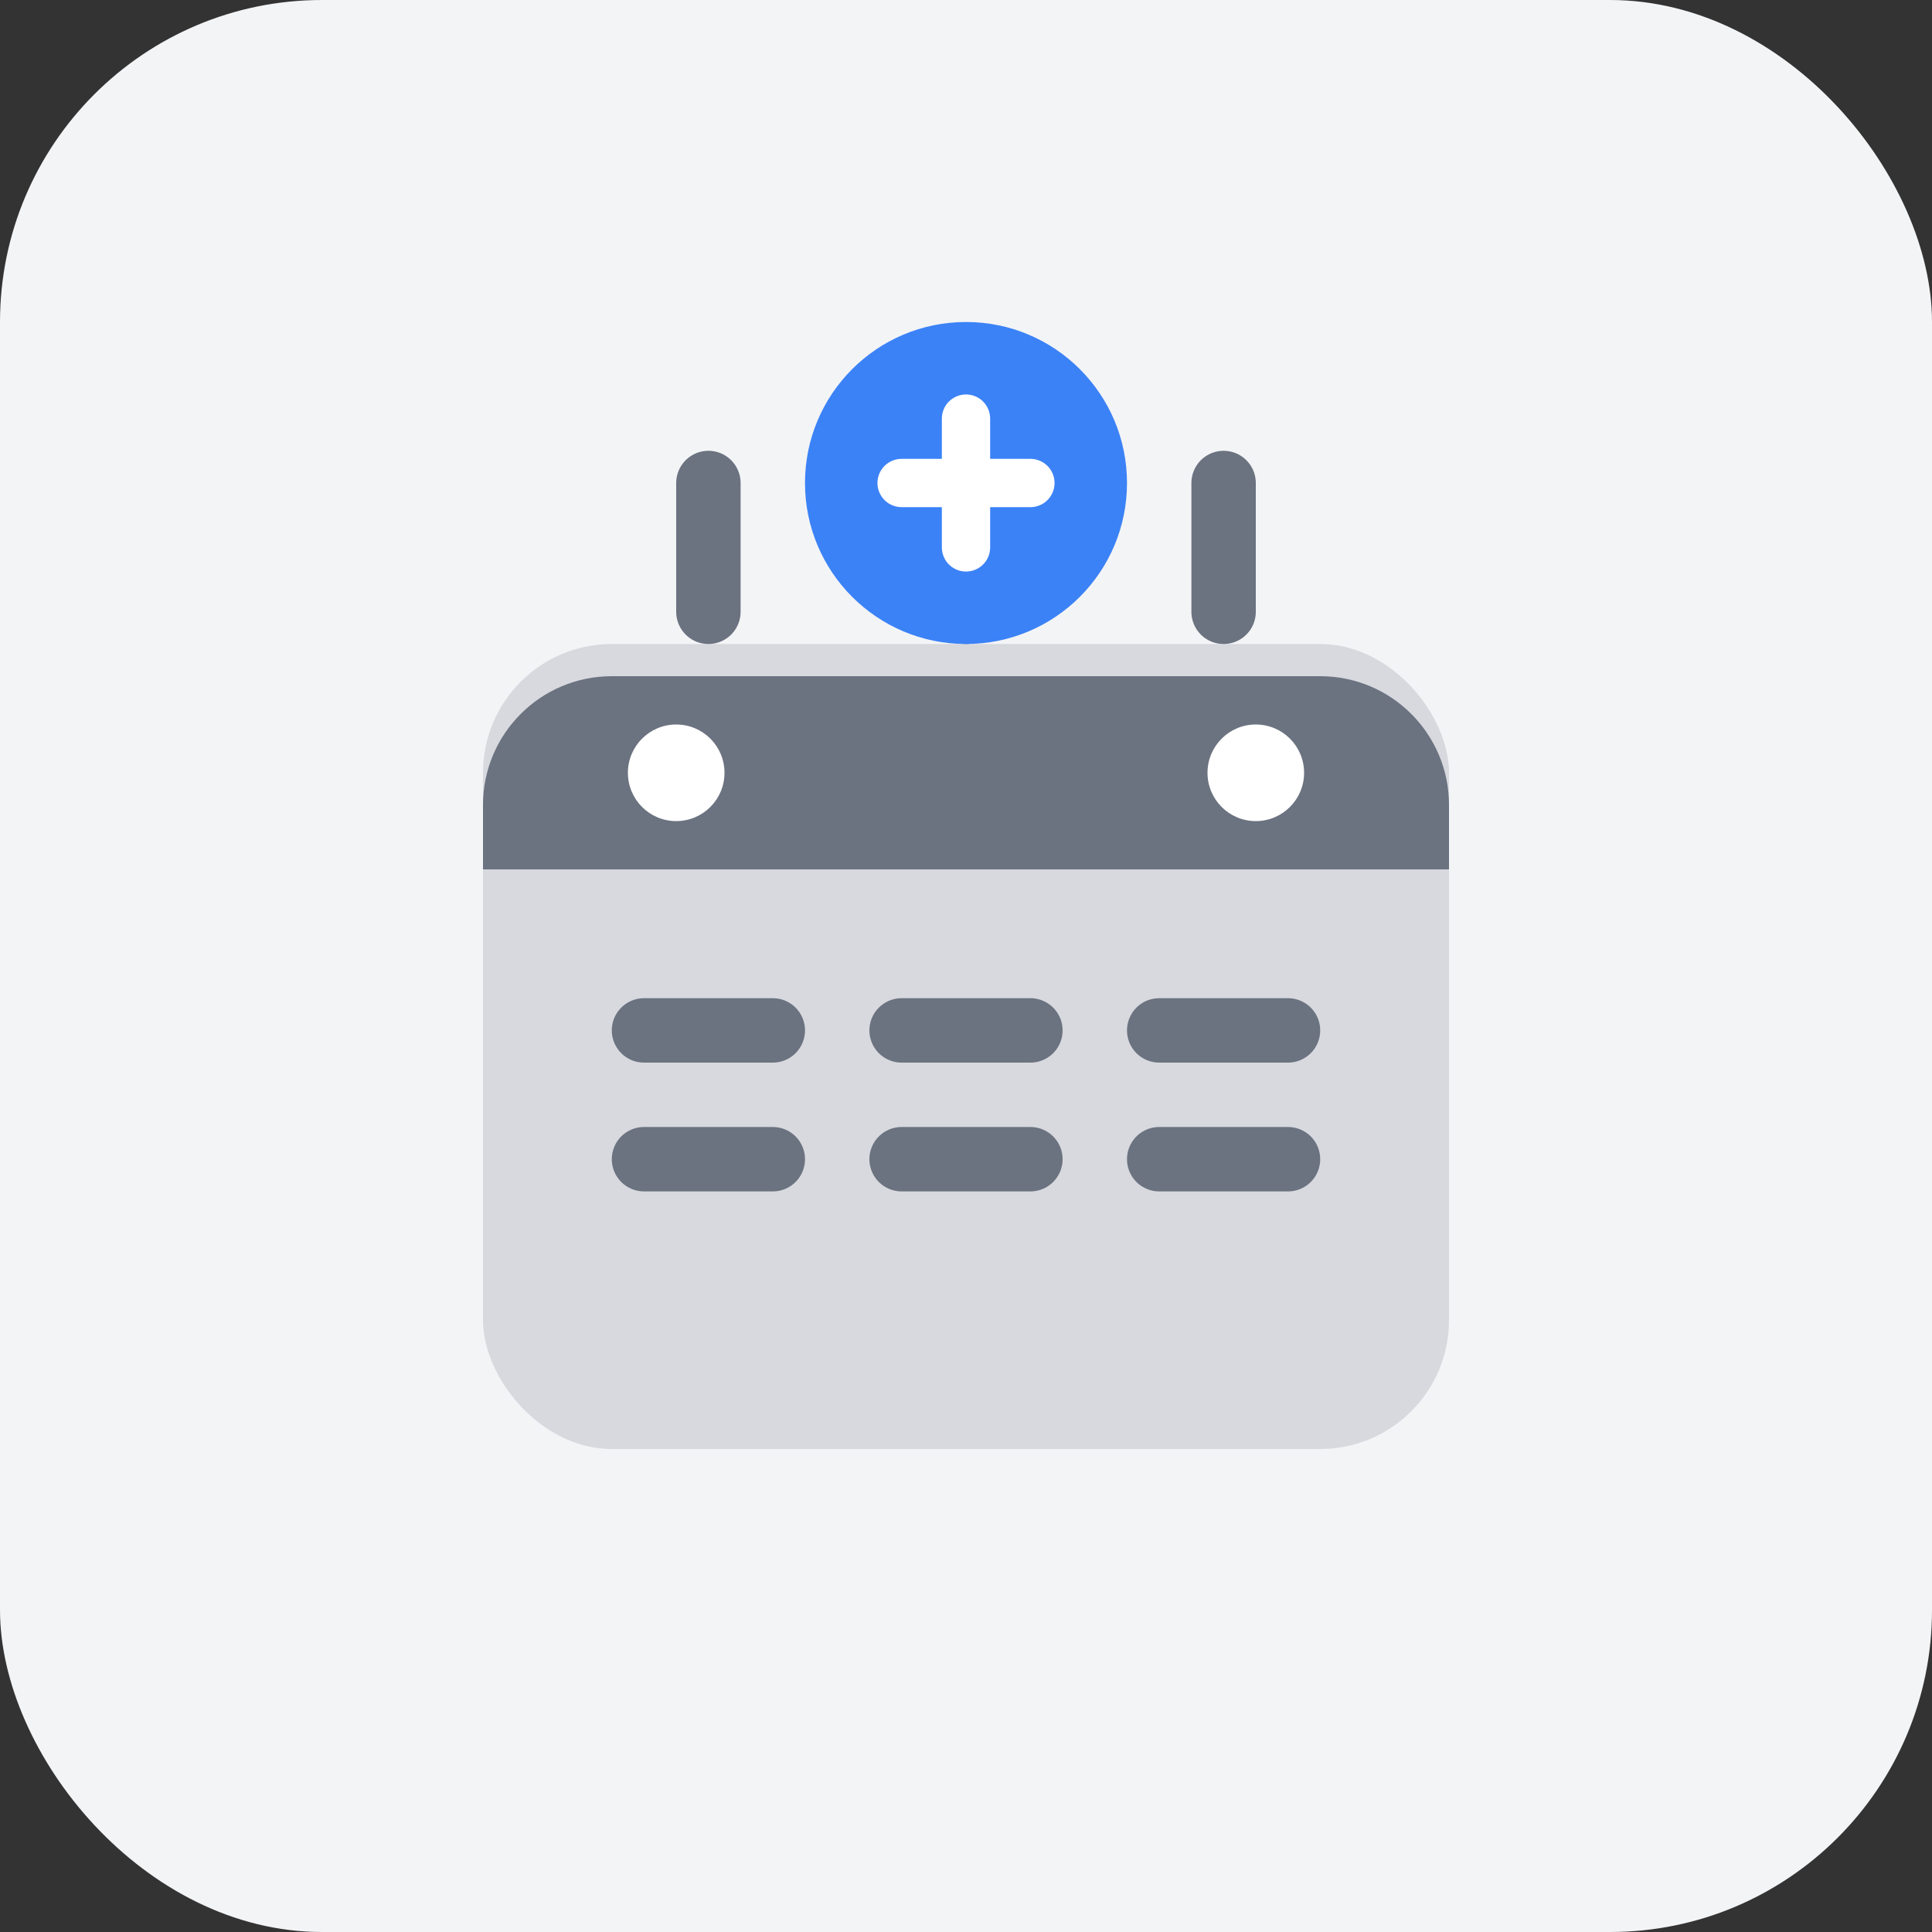 <svg xmlns="http://www.w3.org/2000/svg" width="60" height="60" viewBox="0 0 60 60" fill="none">
  <rect x="0" y="0" width="60" height="60" fill="#333333" stroke="none"/>
  <rect width="60" height="60" rx="10" fill="#F3F4F6"/>
  <rect x="15" y="20" width="30" height="25" rx="4" fill="#6B7280" opacity="0.2"/>
  <path d="M15 25C15 22.791 16.791 21 19 21H41C43.209 21 45 22.791 45 25V27H15V25Z" fill="#6B7280"/>
  <circle cx="21" cy="24" r="1.5" fill="white"/>
  <circle cx="39" cy="24" r="1.5" fill="white"/>
  <path d="M20 32H24" stroke="#6B7280" stroke-width="2" stroke-linecap="round"/>
  <path d="M28 32H32" stroke="#6B7280" stroke-width="2" stroke-linecap="round"/>
  <path d="M36 32H40" stroke="#6B7280" stroke-width="2" stroke-linecap="round"/>
  <path d="M20 36H24" stroke="#6B7280" stroke-width="2" stroke-linecap="round"/>
  <path d="M28 36H32" stroke="#6B7280" stroke-width="2" stroke-linecap="round"/>
  <path d="M36 36H40" stroke="#6B7280" stroke-width="2" stroke-linecap="round"/>
  <path d="M30 15L30 19" stroke="#6B7280" stroke-width="2" stroke-linecap="round"/>
  <path d="M22 15L22 19" stroke="#6B7280" stroke-width="2" stroke-linecap="round"/>
  <path d="M38 15L38 19" stroke="#6B7280" stroke-width="2" stroke-linecap="round"/>
  <circle cx="30" cy="15" r="5" fill="#3B82F6"/>
  <path d="M30 13V17" stroke="white" stroke-width="1.5" stroke-linecap="round"/>
  <path d="M28 15H32" stroke="white" stroke-width="1.5" stroke-linecap="round"/>
</svg> 